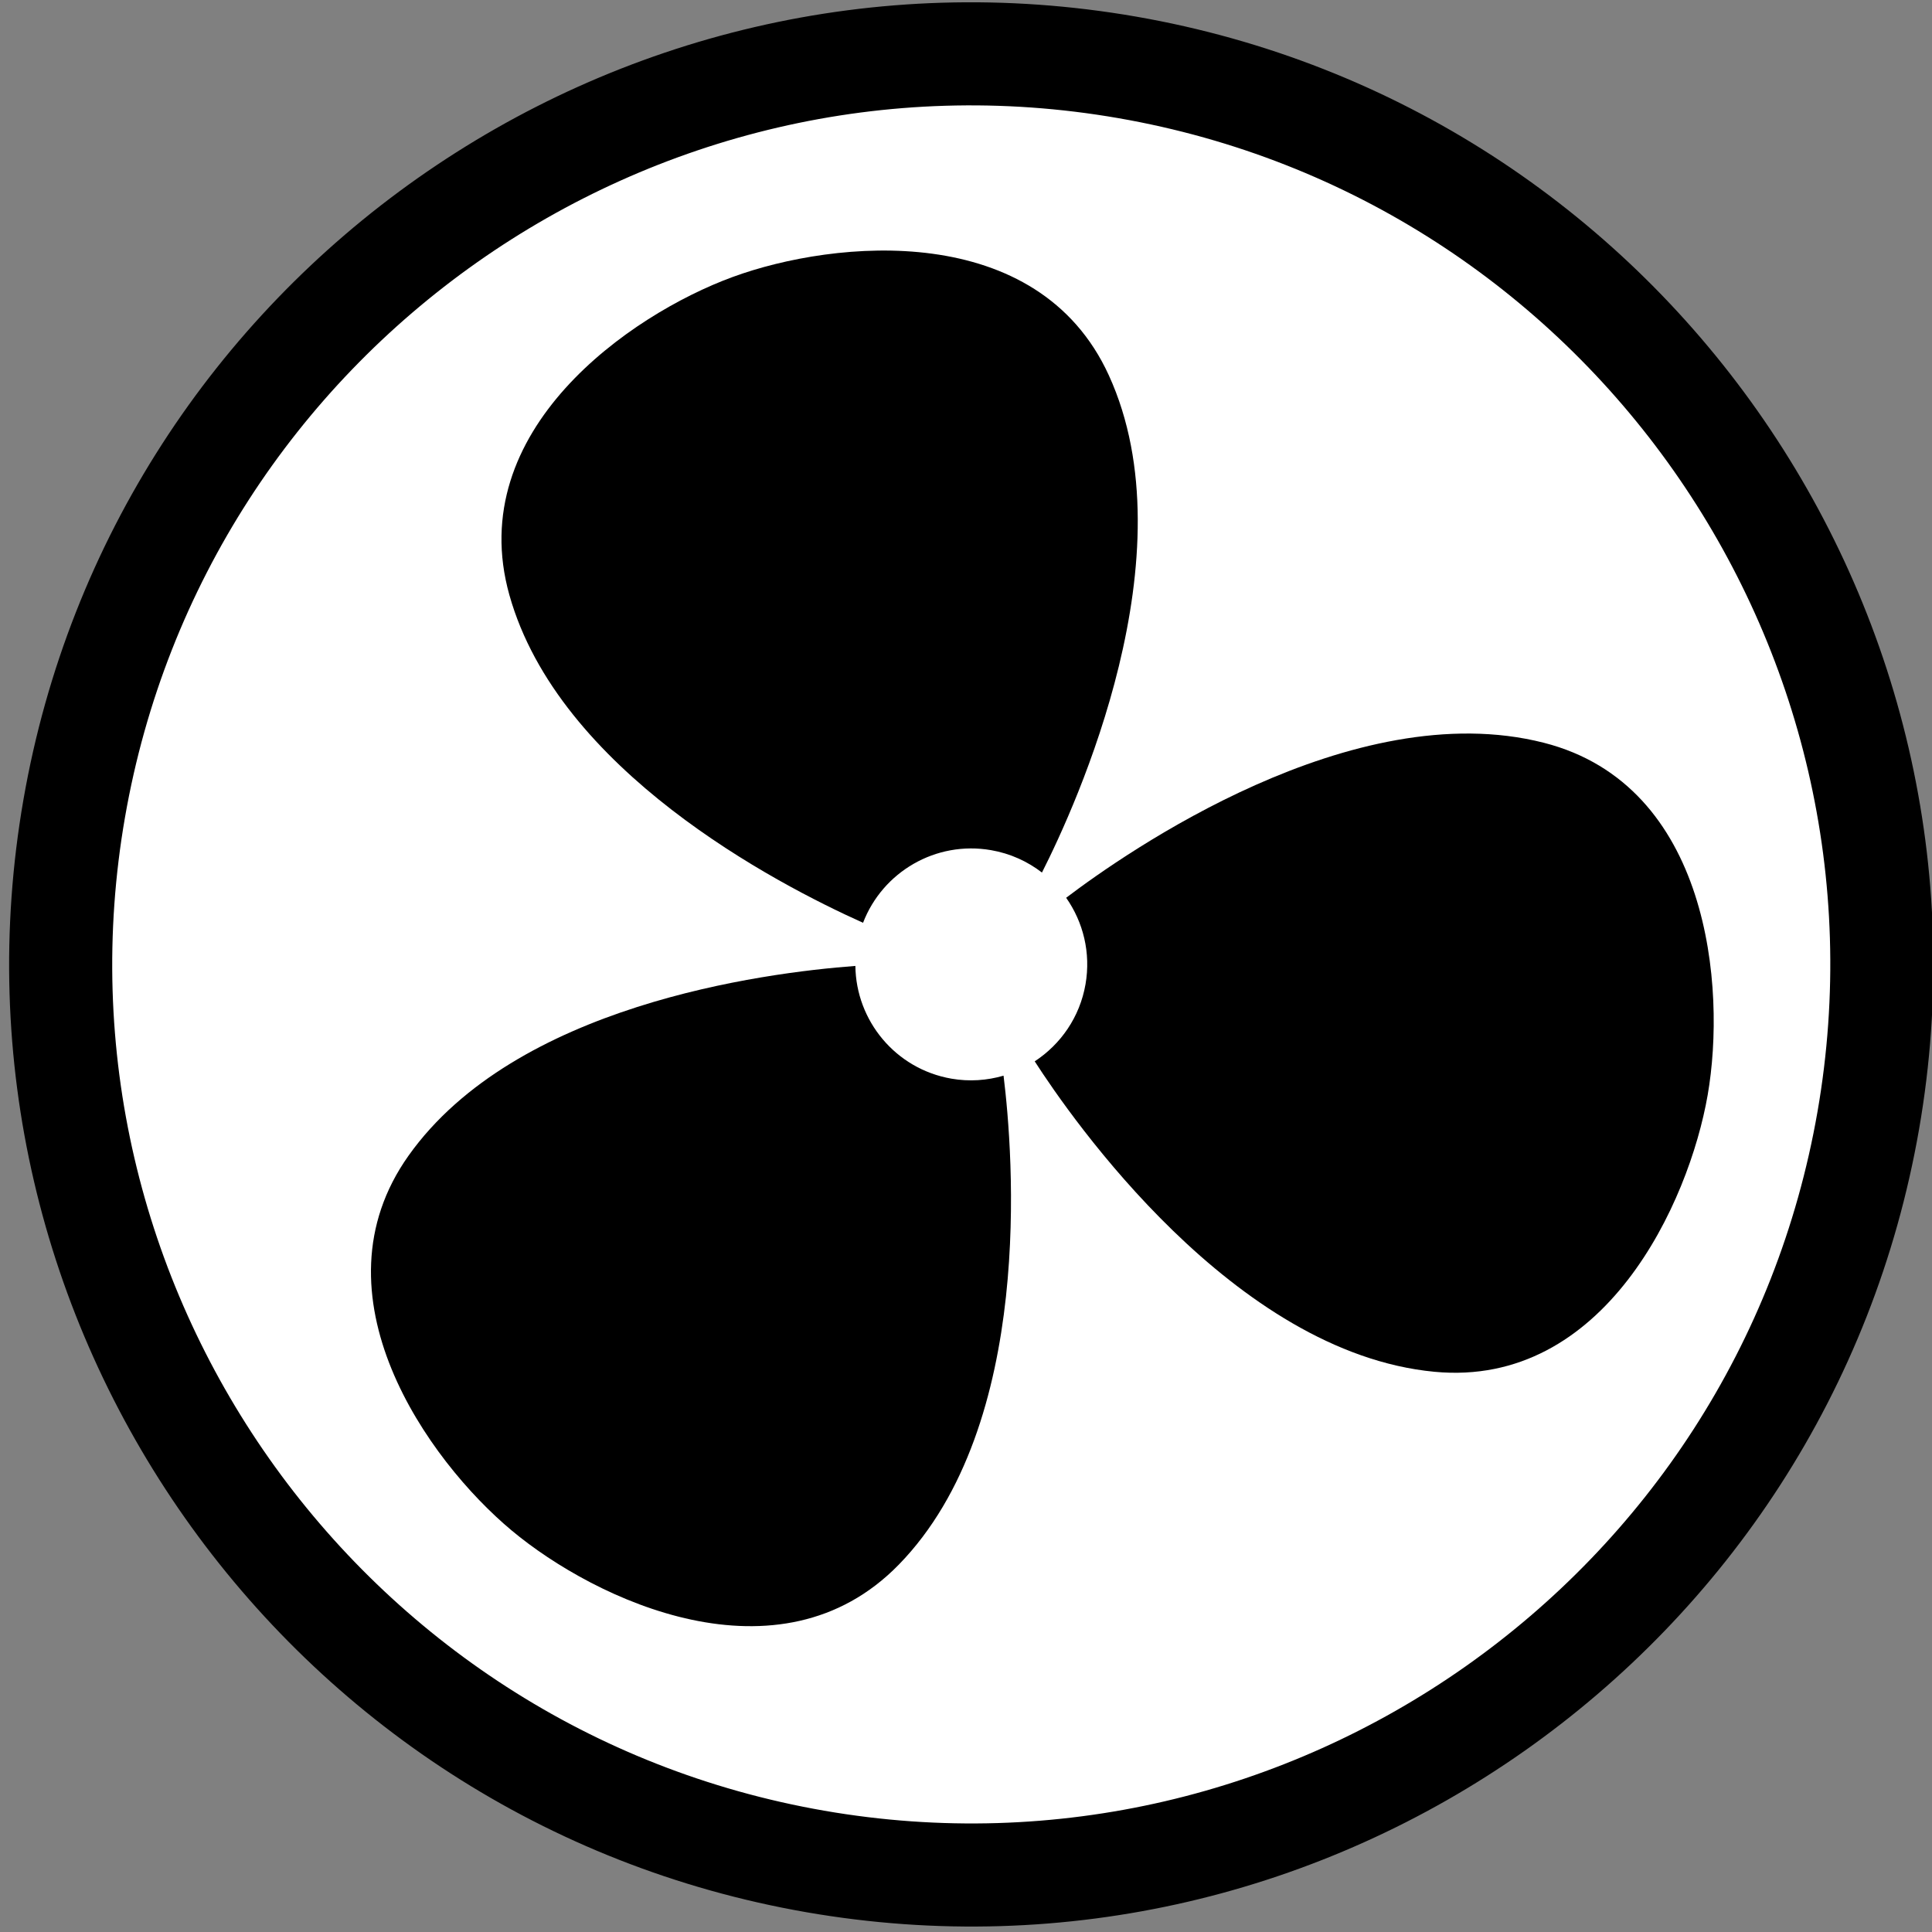<?xml version="1.0" encoding="UTF-8" standalone="no"?>
<svg xmlns:dc="http://purl.org/dc/elements/1.1/"
     xmlns:cc="http://creativecommons.org/ns#"
     xmlns:rdf="http://www.w3.org/1999/02/22-rdf-syntax-ns#"
     xmlns:svg="http://www.w3.org/2000/svg"
     xmlns="http://www.w3.org/2000/svg"
     version="1.1"
     id="Capa_1"
     x="0px"
     y="0px"
     viewBox="0 0 24 24"
     xml:space="preserve"
     width="24"
     height="24">
     <rect x="0" y="0" width="24" height="24" fill="#808080" stroke="none"/>
     <g id="g872"
          transform="matrix(-0.016,0.092,-0.092,-0.016,25.887,2.254)">
          <circle id="path26"
               cx="128"
               cy="128"
               style="fill:#ffffff;fill-opacity:1;stroke:none;stroke-width:2.57;stroke-opacity:1"
               r="123" />
          <g id="g10"
               transform="scale(0.857)">
               <path d="m 162.466,137.052 c 7.732,-7.119 39.268,-38.192 36.846,-69.387 -2.057,-26.462 -32.63,-34.426 -49.585,-34.426 -16.956,0 -47.464,7.964 -49.52,34.426 -2.373,30.564 27.901,61.014 36.41,68.928 3.257,-3.25 7.751,-5.26 12.716,-5.26 5.187,0 9.849,2.207 13.133,5.719 z"
                    id="path2" />
               <path d="m 131.332,149.333 c 0,-3.023 0.754,-5.867 2.07,-8.369 -11.169,-3.415 -52.577,-14.314 -77.824,3 -21.89,15.012 -13.499,45.469 -5.021,60.154 8.479,14.684 30.628,37.122 54.573,25.672 25.487,-12.189 37.025,-48.342 40.714,-62.802 -8.271,-1.626 -14.512,-8.908 -14.512,-17.655 z"
                    id="path4" />
               <path d="m 243.072,144.464 c -25.053,-17.181 -66.036,-6.541 -77.584,-3.028 1.169,2.387 1.844,5.061 1.844,7.897 0,8.808 -6.33,16.125 -14.686,17.682 3.546,14.076 15.072,50.938 40.874,63.275 23.944,11.452 46.128,-11.043 54.606,-25.729 8.478,-14.683 16.835,-45.084 -5.054,-60.097 z"
                    id="path6" />
               <path d="M 149.333,0 C 66.99,0 0,66.99 0,149.333 c 0,82.343 66.99,149.333 149.333,149.333 82.343,0 149.333,-66.99 149.333,-149.333 C 298.666,66.99 231.676,0 149.333,0 Z m 0,282.666 C 75.812,282.666 16,222.854 16,149.333 16,75.812 75.812,16 149.333,16 c 73.521,0 133.333,59.813 133.333,133.333 0,73.52 -59.813,133.333 -133.333,133.333 z"
                    id="path8" />
          </g>
     </g>
</svg>

